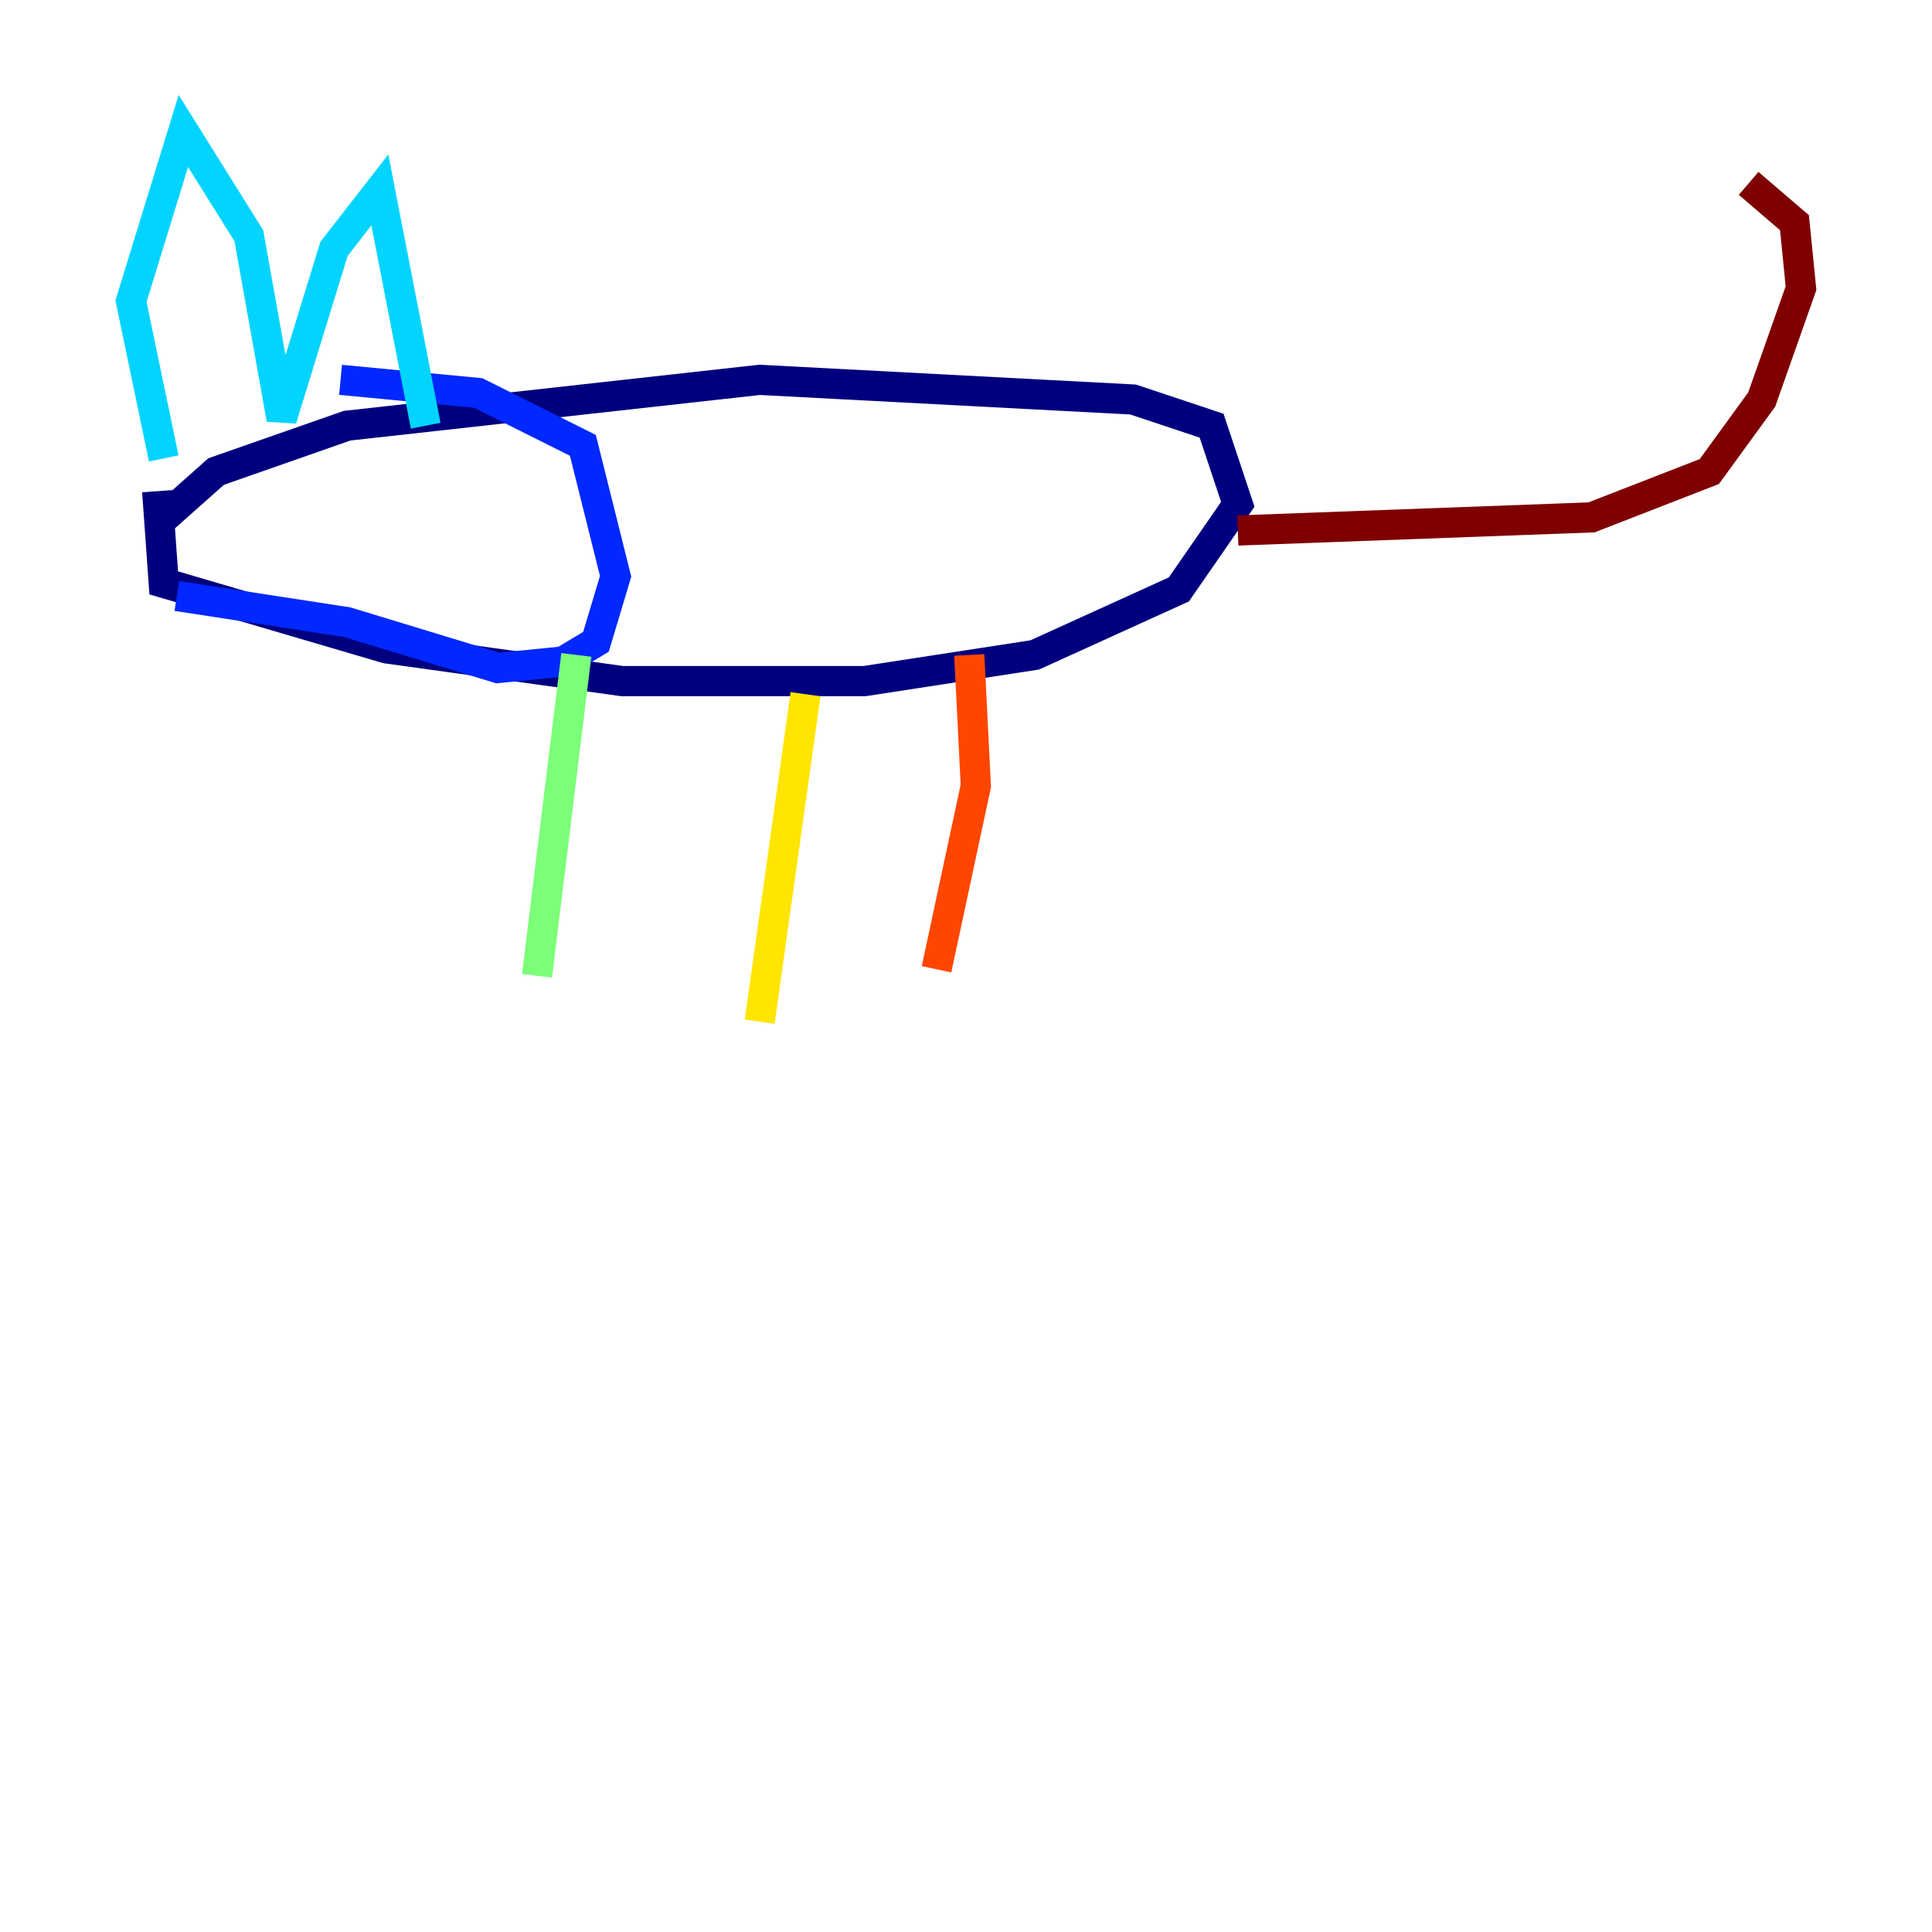 <?xml version="1.0" encoding="utf-8" ?>
<svg baseProfile="tiny" height="128" version="1.2" viewBox="0,0,128,128" width="128" xmlns="http://www.w3.org/2000/svg" xmlns:ev="http://www.w3.org/2001/xml-events" xmlns:xlink="http://www.w3.org/1999/xlink"><defs /><polyline fill="none" points="10.414,34.712 14.319,31.241 22.997,28.203 50.332,25.166 75.064,26.468 80.271,28.203 82.007,33.41 78.102,39.051 68.556,43.39 57.275,45.125 41.22,45.125 25.6,42.956 10.848,38.617 10.414,32.542" stroke="#00007f" stroke-width="2" /><polyline fill="none" points="22.563,25.166 31.675,26.034 38.617,29.505 40.786,38.183 39.485,42.522 37.315,43.824 32.976,44.258 22.997,41.22 11.715,39.485" stroke="#0028ff" stroke-width="2" /><polyline fill="none" points="10.848,30.373 8.678,19.959 12.149,8.678 16.488,15.62 18.658,27.77 22.129,16.488 25.166,12.583 28.203,28.203" stroke="#00d4ff" stroke-width="2" /><polyline fill="none" points="38.183,43.39 35.58,64.651" stroke="#7cff79" stroke-width="2" /><polyline fill="none" points="53.37,45.993 50.332,67.688" stroke="#ffe500" stroke-width="2" /><polyline fill="none" points="64.217,43.39 64.651,52.068 62.047,64.217" stroke="#ff4600" stroke-width="2" /><polyline fill="none" points="82.007,35.146 105.437,34.278 113.248,31.241 116.719,26.468 119.322,19.091 118.888,14.752 115.851,12.149" stroke="#7f0000" stroke-width="2" /></svg>